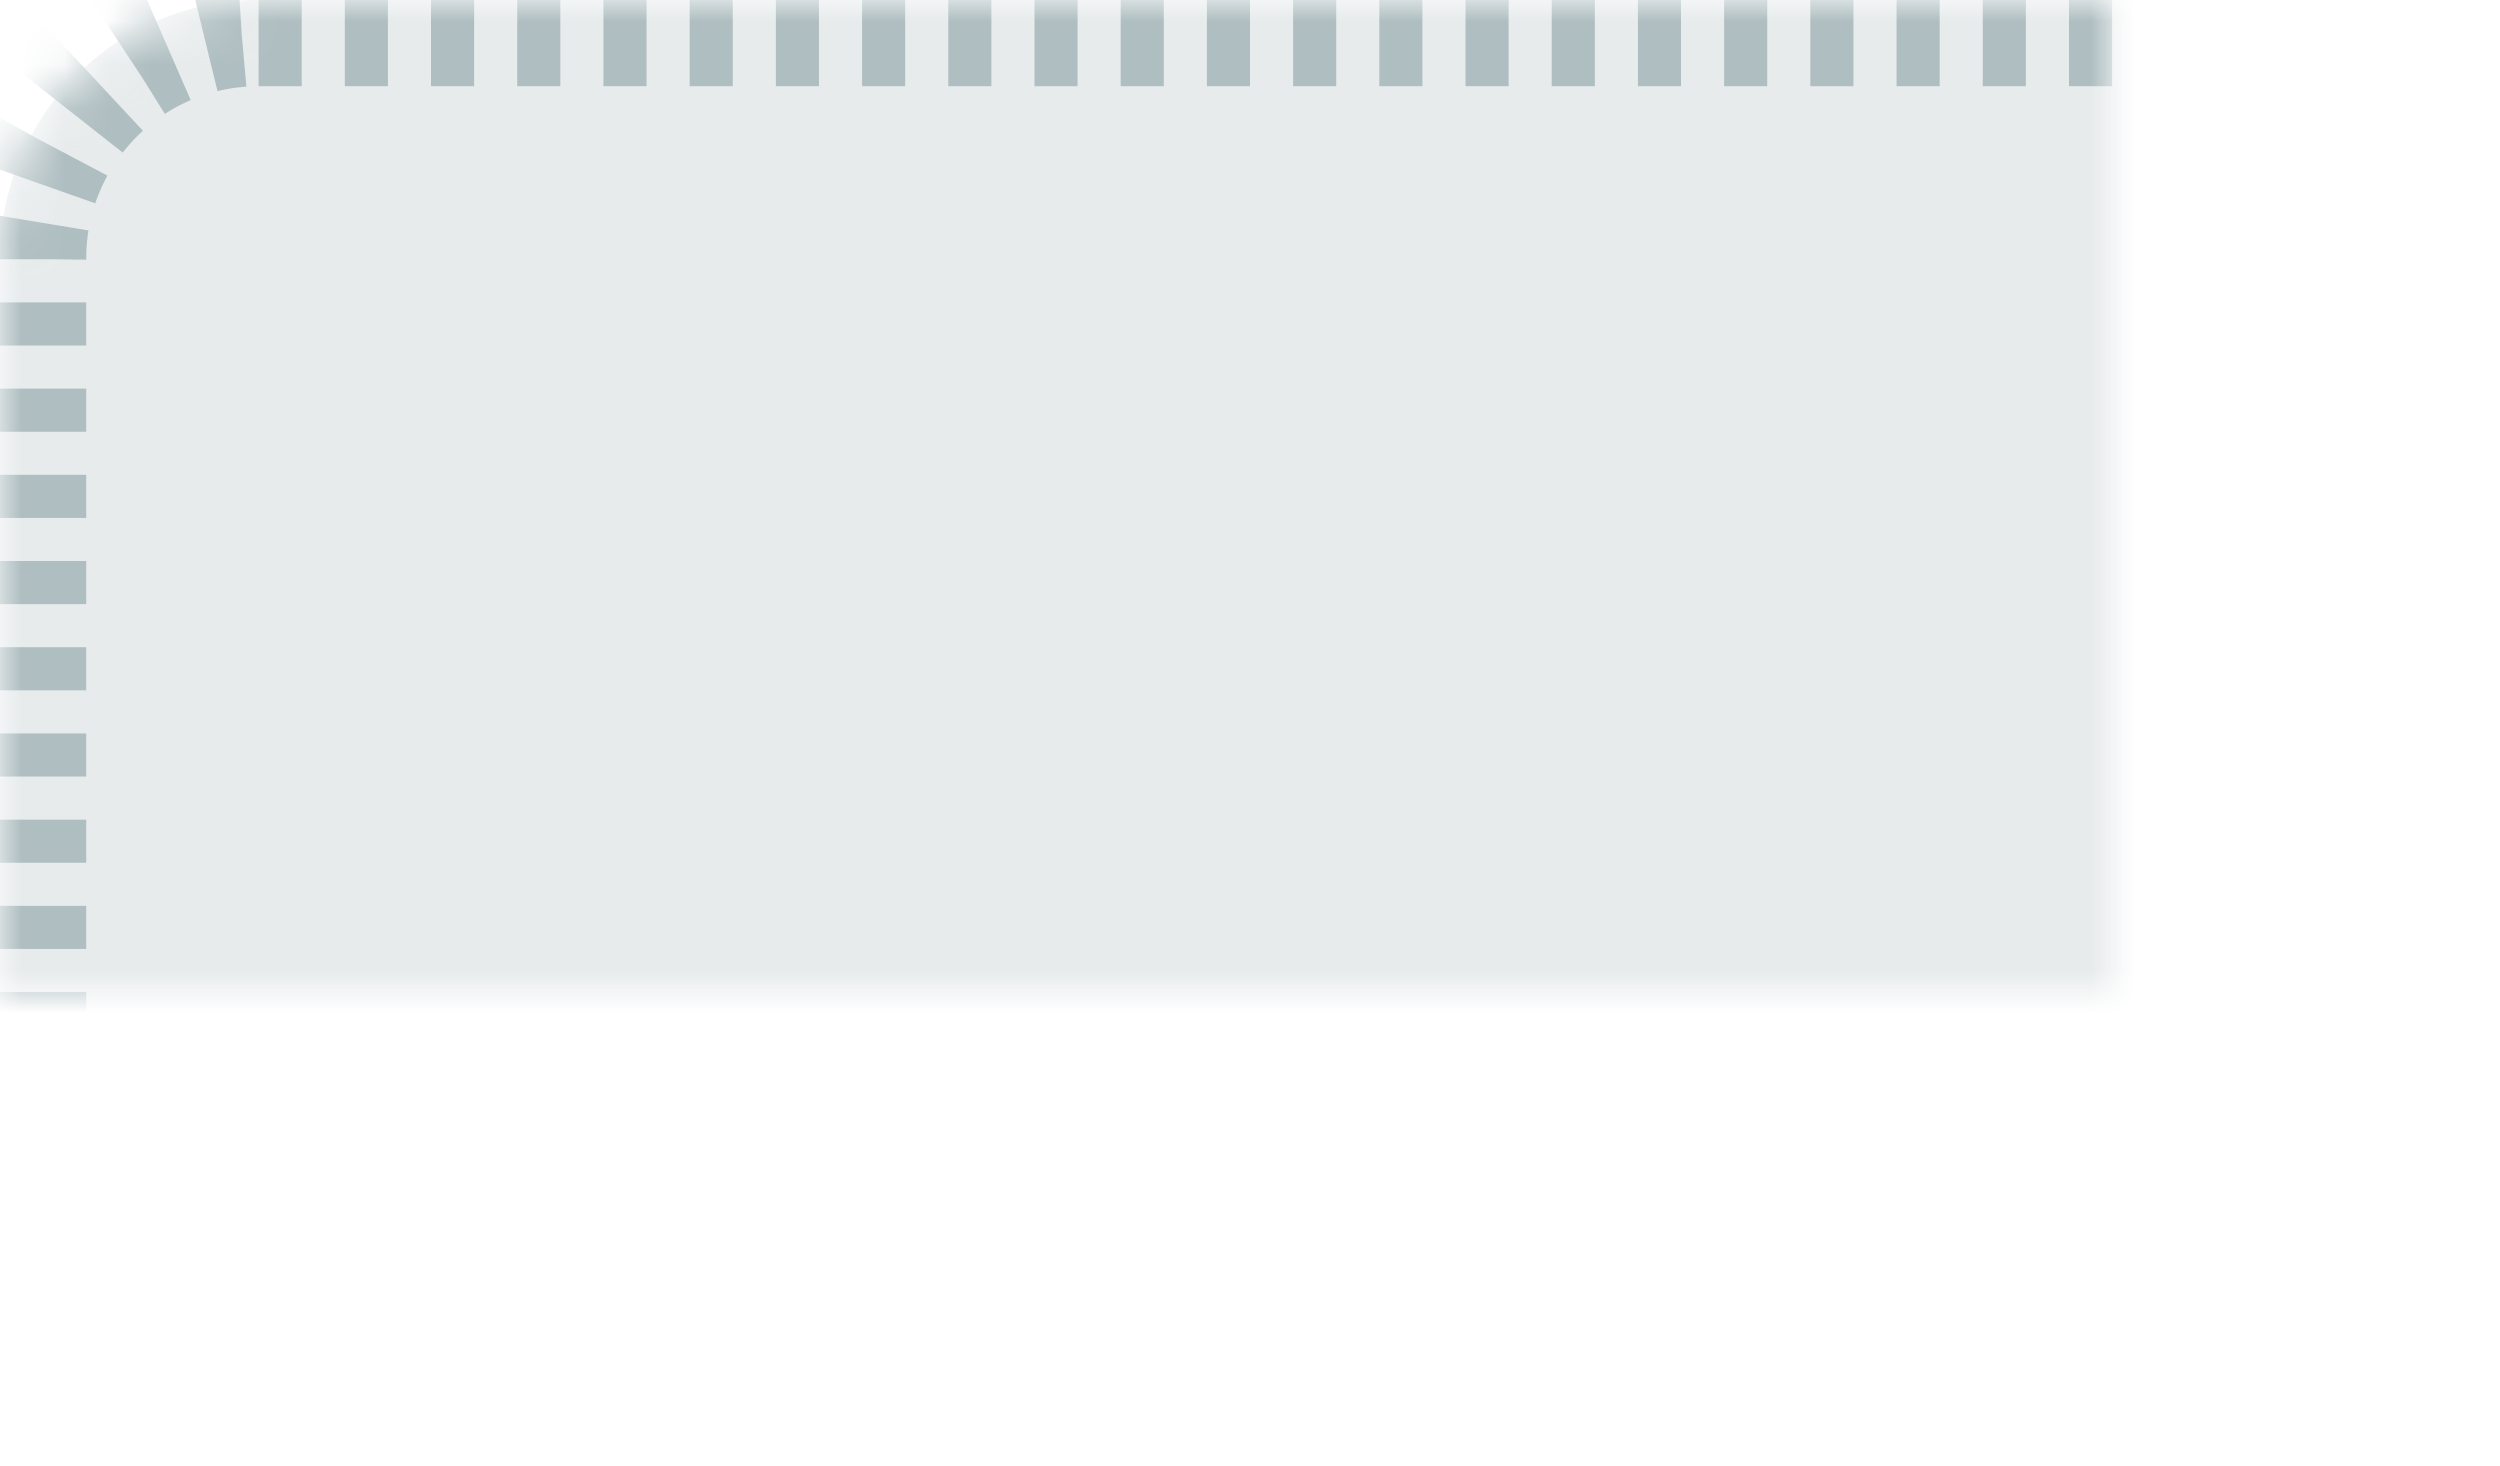 <?xml version="1.0" encoding="UTF-8" standalone="no"?>
<svg width="58px" height="34px" viewBox="0 0 58 34" version="1.1" xmlns="http://www.w3.org/2000/svg" xmlns:xlink="http://www.w3.org/1999/xlink">
    <!-- Generator: Sketch 39.1 (31720) - http://www.bohemiancoding.com/sketch -->
    <title>boundary1</title>
    <desc>Created with Sketch.</desc>
    <defs>
        <rect id="path-1" x="9" y="11" width="58" height="34" rx="6"></rect>
        <mask id="mask-2" maskContentUnits="userSpaceOnUse" maskUnits="objectBoundingBox" x="0" y="0" width="58" height="34" fill="white">
            <use xlink:href="#path-1"></use>
        </mask>
    </defs>
    <g id="Page-4" stroke="none" stroke-width="1" fill="none" fill-rule="evenodd" fill-opacity="0.302" stroke-dasharray="1,1">
        <g id="popover" transform="translate(-59, -1161)" stroke="#AFBEC1" stroke-width="4" fill="#AFBEC1">
            <g id="Property-boundary" transform="translate(33, 1073)">
                <g id="Group">
                    <g transform="translate(17, 77)">
                        <use id="boundary1" mask="url(#mask-2)" xlink:href="#path-1"></use>
                    </g>
                </g>
            </g>
        </g>
    </g>
</svg>